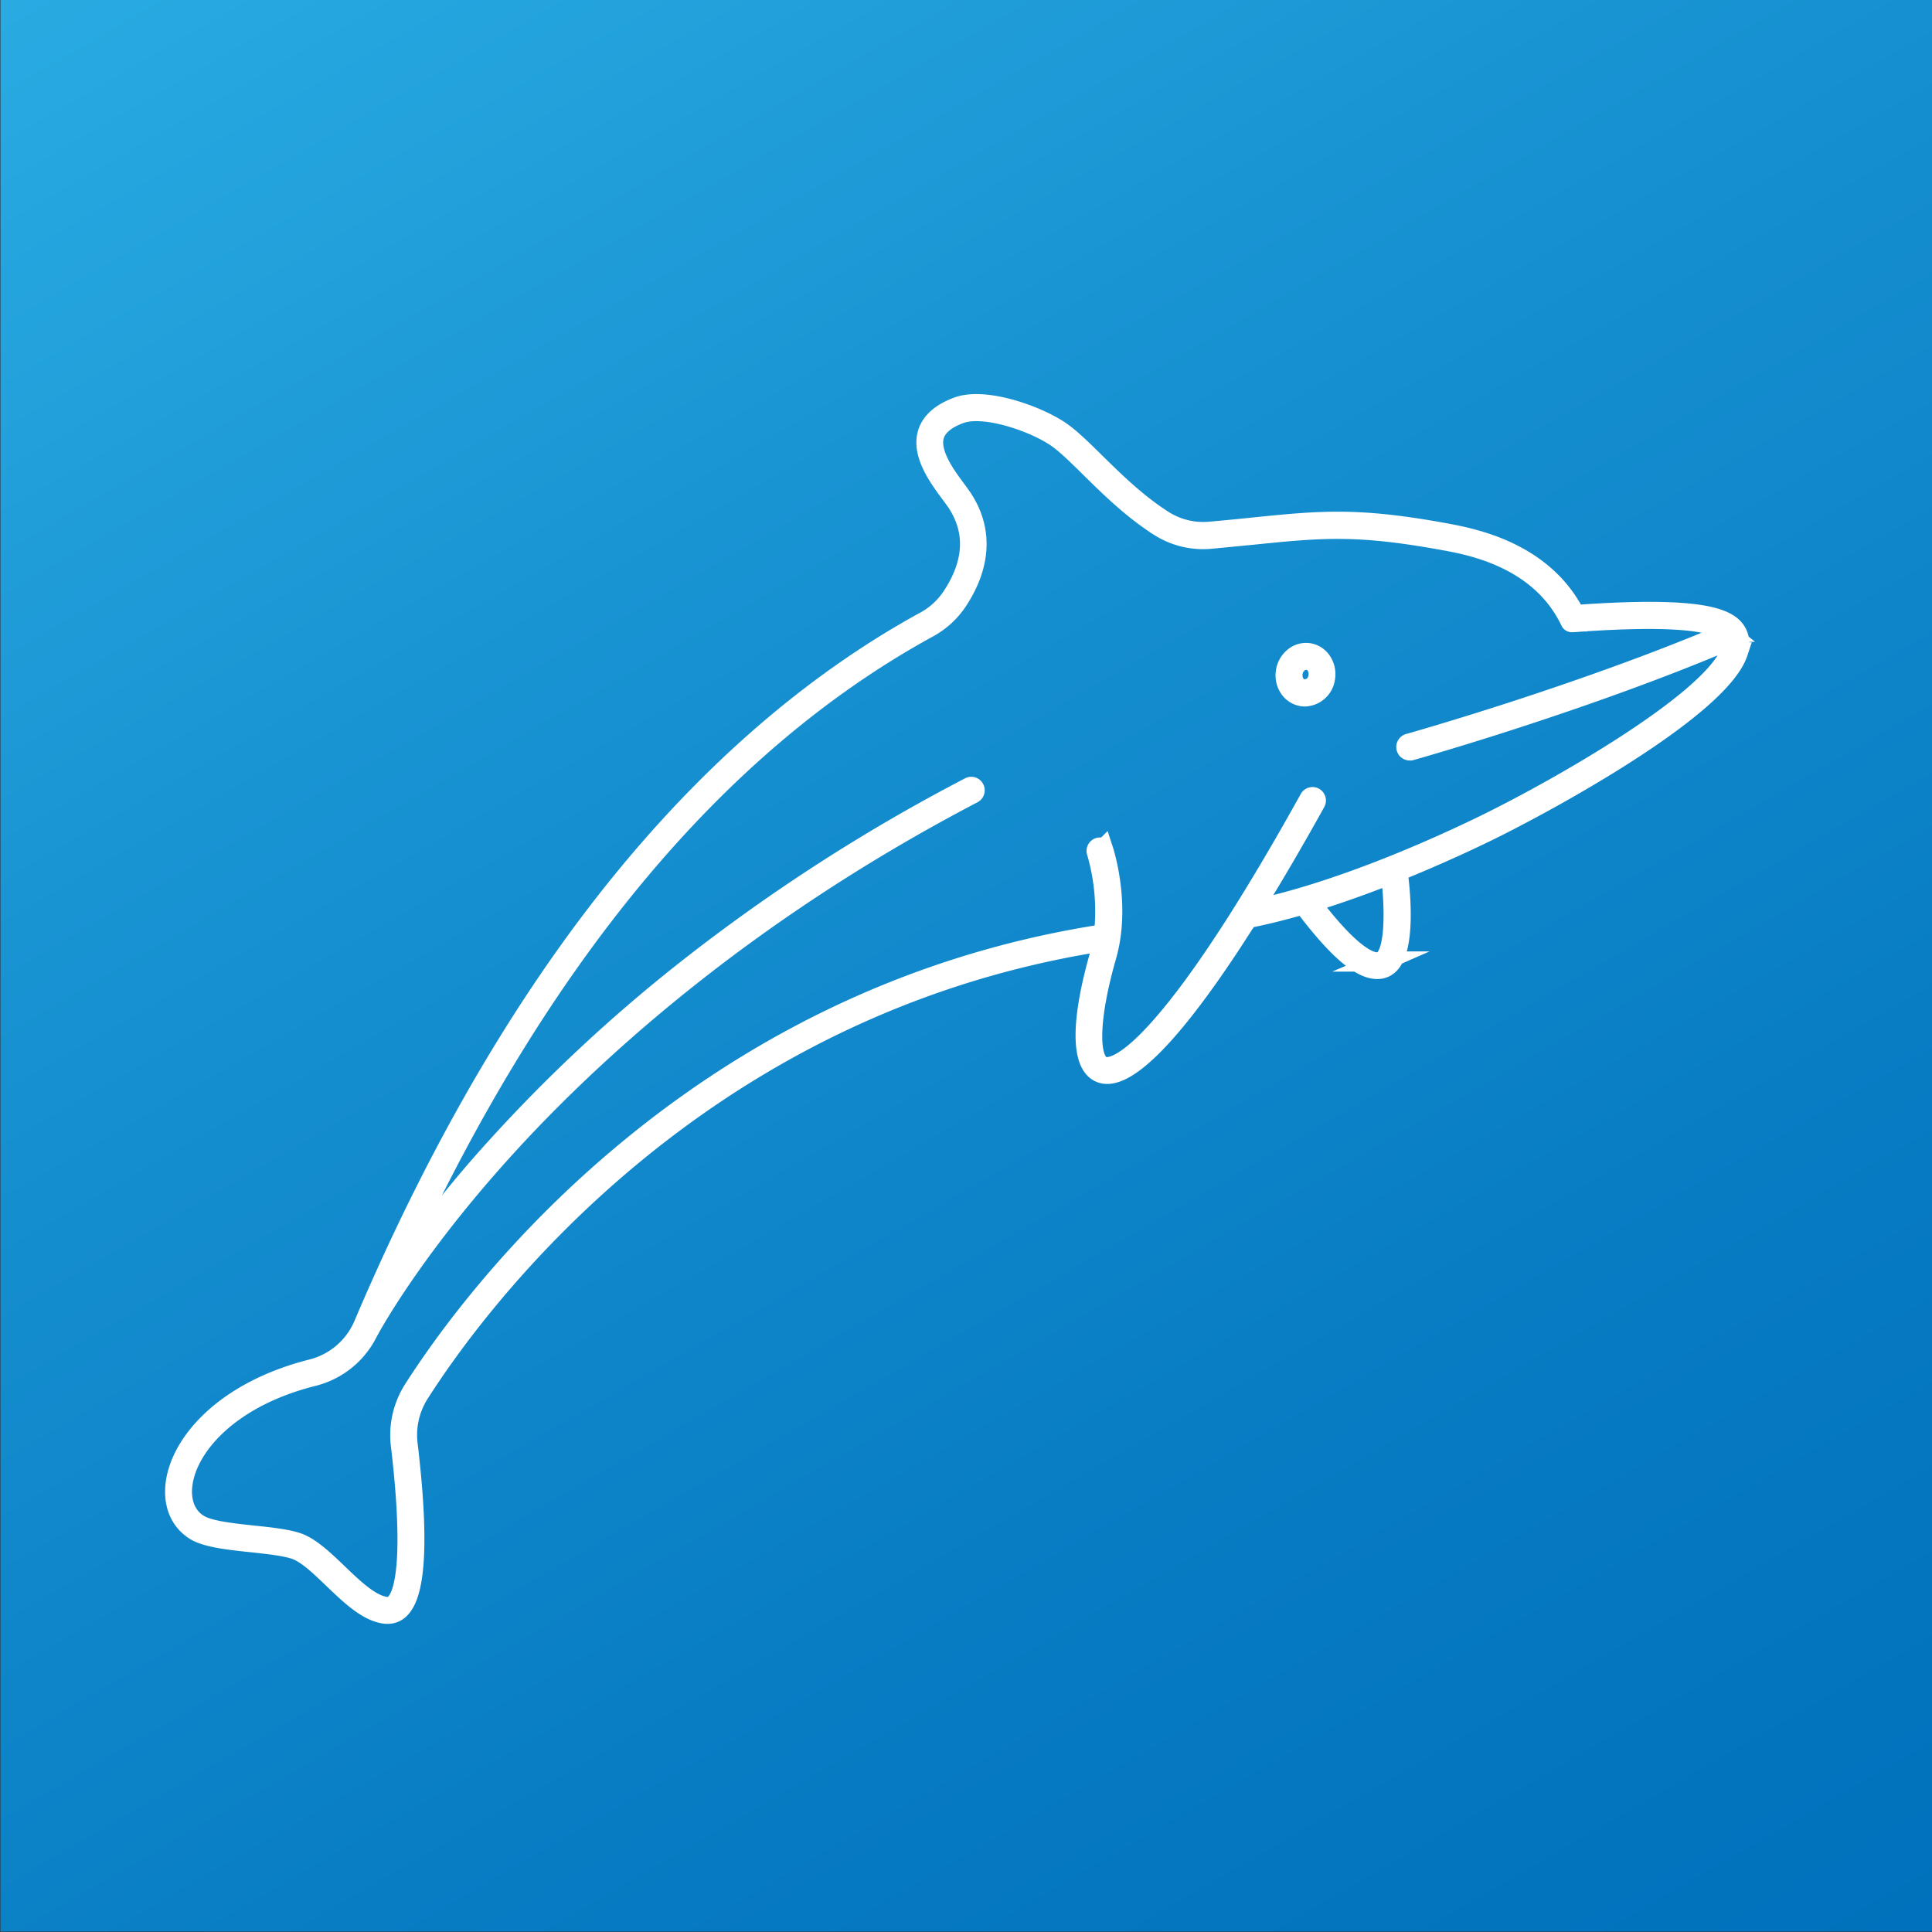 <svg id="bb600914-40c8-44e2-9d6c-28d7ec6990af" data-name="Calque 1" xmlns="http://www.w3.org/2000/svg" xmlns:xlink="http://www.w3.org/1999/xlink" viewBox="0 0 500 500"><rect x="0" y="0" width="500" height="500" fill="#333333" stroke="none"/><defs><style>.aba375a7-b55d-405a-ad6c-eacd2adeb317{fill:url(#a061d655-f89e-45a8-b0f1-f7e4384061d2);}.bae62449-d086-4624-8385-1a7475b8c749{fill:#fff;stroke:#fff;stroke-miterlimit:10;stroke-width:5.23px;}</style><linearGradient id="a061d655-f89e-45a8-b0f1-f7e4384061d2" x1="79.35" y1="-45.86" x2="420.86" y2="545.65" gradientUnits="userSpaceOnUse"><stop offset="0" stop-color="#29abe2"/><stop offset="0.35" stop-color="#1791d1"/><stop offset="0.75" stop-color="#067ac2"/><stop offset="1" stop-color="#0071bc"/></linearGradient></defs><rect class="aba375a7-b55d-405a-ad6c-eacd2adeb317" x="0.11" y="-0.11" width="500" height="500"/><path class="bae62449-d086-4624-8385-1a7475b8c749" d="M449.52,163.93c-1.88-3.71-8.33-7.16-41.7-4.76a.28.28,0,0,1-.27-.15c-8.42-16.37-26.58-19.69-33.47-21-23-4.2-32.16-3.27-50.43-1.41-3.09.32-6.59.67-10.41,1a19.32,19.32,0,0,1-12.1-2.85c-7-4.45-12.68-10.07-17.71-15-3.64-3.59-6.78-6.69-9.63-8.51-6.25-4-19.06-8.41-25.9-5.92-4.3,1.58-6.93,3.89-7.8,6.86-1.59,5.45,3,11.56,6,15.61.55.74,1,1.38,1.39,1.91,5.13,7.59,4.73,16-1.17,24.85a19.64,19.64,0,0,1-6.93,6.29c-27,14.78-52.32,36.15-75.27,63.52-26.47,31.57-50,71.45-70,118.55a19.87,19.87,0,0,1-13.4,11.45C58.45,360,47,373.14,45.51,383.72c-.77,5.51,1.12,10,5.19,12.43,3,1.76,9,2.41,14.76,3,4.58.5,8.91,1,11.27,1.92,3,1.19,6.16,4.25,9.54,7.49,4.44,4.25,9,8.65,13.66,9.08l.45,0a4.34,4.34,0,0,0,3.21-1.44c4.1-4.28,4.73-18.57,1.88-42.46a20.08,20.08,0,0,1,3-13.15c14.88-23.35,71.49-100.54,176.81-117a.16.16,0,0,1,.17.18,31.12,31.12,0,0,1-.73,3.11c-5,17.37-5,28.55,0,30.67a4.53,4.53,0,0,0,1.81.36c7.12,0,19.78-14.13,36.19-40.14a.45.45,0,0,1,.31-.21c4.58-.91,9.27-2.09,14-3.46a.47.47,0,0,1,.5.17l.07.1c8.44,11.18,14.49,16.39,18.83,16.39a4.42,4.42,0,0,0,1.82-.37c6.34-2.77,3.79-22.41,3.41-24.93,8.85-3.57,16.64-7.14,22.21-9.83,15.54-7.49,61-32.16,65.86-46.77A6.33,6.33,0,0,0,449.52,163.93Zm-92,84.91c-1.91.84-6.8,0-18.22-15a.28.28,0,0,1,.14-.44c7.07-2.16,14.05-4.69,20.52-7.25C360.75,231.7,361.8,247,357.51,248.84ZM448,168.36c-4.32,13-45.64,36.43-65,45.75-12.62,6.09-36.7,16.78-58.61,21.42a.16.16,0,0,1-.16-.24q7.6-12.22,16.19-27.68a.89.89,0,0,0-.32-1.2.87.87,0,0,0-1.18.34c-14,25.21-26.08,44.06-35.93,56-11.42,13.88-16.17,13.88-17.68,13.23-3.89-1.66-3.5-12.88,1-28.57,3.78-13.17-.63-26.89-.82-27.47a.85.85,0,0,0-1.09-.55.87.87,0,0,0-.54,1.1,54.64,54.64,0,0,1,1.88,21.14.24.24,0,0,1-.17.18C179.2,258.19,122,336.15,107,359.7A21.85,21.85,0,0,0,103.76,374c2.7,22.68,2.21,37.25-1.4,41a2.68,2.68,0,0,1-2.28.89c-4-.37-8.4-4.56-12.63-8.62-3.5-3.35-6.8-6.52-10.09-7.84-2.58-1-7-1.52-11.72-2-5.61-.6-11.4-1.23-14.08-2.8-3.43-2-5-5.9-4.34-10.67,1.4-10,12.43-22.5,33.88-27.85a21.62,21.62,0,0,0,14.06-11.35h0c.11-.19,10.53-20.05,34.94-47.05,22.55-24.94,62-61.22,121.66-92.4a.88.88,0,0,0,.37-1.18.85.85,0,0,0-1.16-.38,466.62,466.62,0,0,0-73.51,47.45,402.13,402.13,0,0,0-48.63,45.33A310.06,310.06,0,0,0,102,330.4a.25.25,0,0,1-.43-.26c36.62-81,83.2-137.38,138.59-167.7a21.31,21.31,0,0,0,7.55-6.85c6.25-9.43,6.65-18.7,1.16-26.82-.38-.56-.87-1.22-1.44-2-2.63-3.54-7.05-9.45-5.71-14.05.71-2.41,3-4.33,6.74-5.71,6.08-2.23,18.31,1.85,24.39,5.75,2.7,1.72,5.78,4.77,9.35,8.29,5.09,5,10.85,10.7,18,15.25a21,21,0,0,0,13.17,3.11c3.83-.36,7.33-.71,10.42-1,18.11-1.84,27.2-2.76,49.95,1.4,6.76,1.23,24.7,4.51,32.58,20.68l.16.32a.33.33,0,0,0,.33.19l.35,0c22.58-1.67,35.64-.85,39.72,2.49a.24.24,0,0,1-.05.4c-38.1,16.19-81.79,28.47-82.23,28.59a.87.87,0,0,0-.6,1.08.86.86,0,0,0,.83.64.91.91,0,0,0,.23,0c.44-.12,44.56-12.53,82.86-28.85a.29.29,0,0,1,.24,0C448.73,165.59,448.45,167.13,448,168.36Z"/><path class="bae62449-d086-4624-8385-1a7475b8c749" d="M338.86,169.07a4.89,4.89,0,0,0-3.89,1,5.84,5.84,0,0,0-2.14,3.61,5.9,5.9,0,0,0,.74,4.15,4.93,4.93,0,0,0,3.29,2.32,5,5,0,0,0,.86.08,5.47,5.47,0,0,0,5.17-4.67,5.91,5.91,0,0,0-.75-4.15A4.91,4.91,0,0,0,338.86,169.07Zm2.33,6.15a3.64,3.64,0,0,1-4,3.19,3.23,3.23,0,0,1-2.14-1.52,4.17,4.17,0,0,1-.51-2.91,4.1,4.1,0,0,1,1.5-2.53,3.22,3.22,0,0,1,2-.71,2.67,2.67,0,0,1,.56.06,3.17,3.17,0,0,1,2.13,1.52A4.08,4.08,0,0,1,341.19,175.22Z"/></svg>